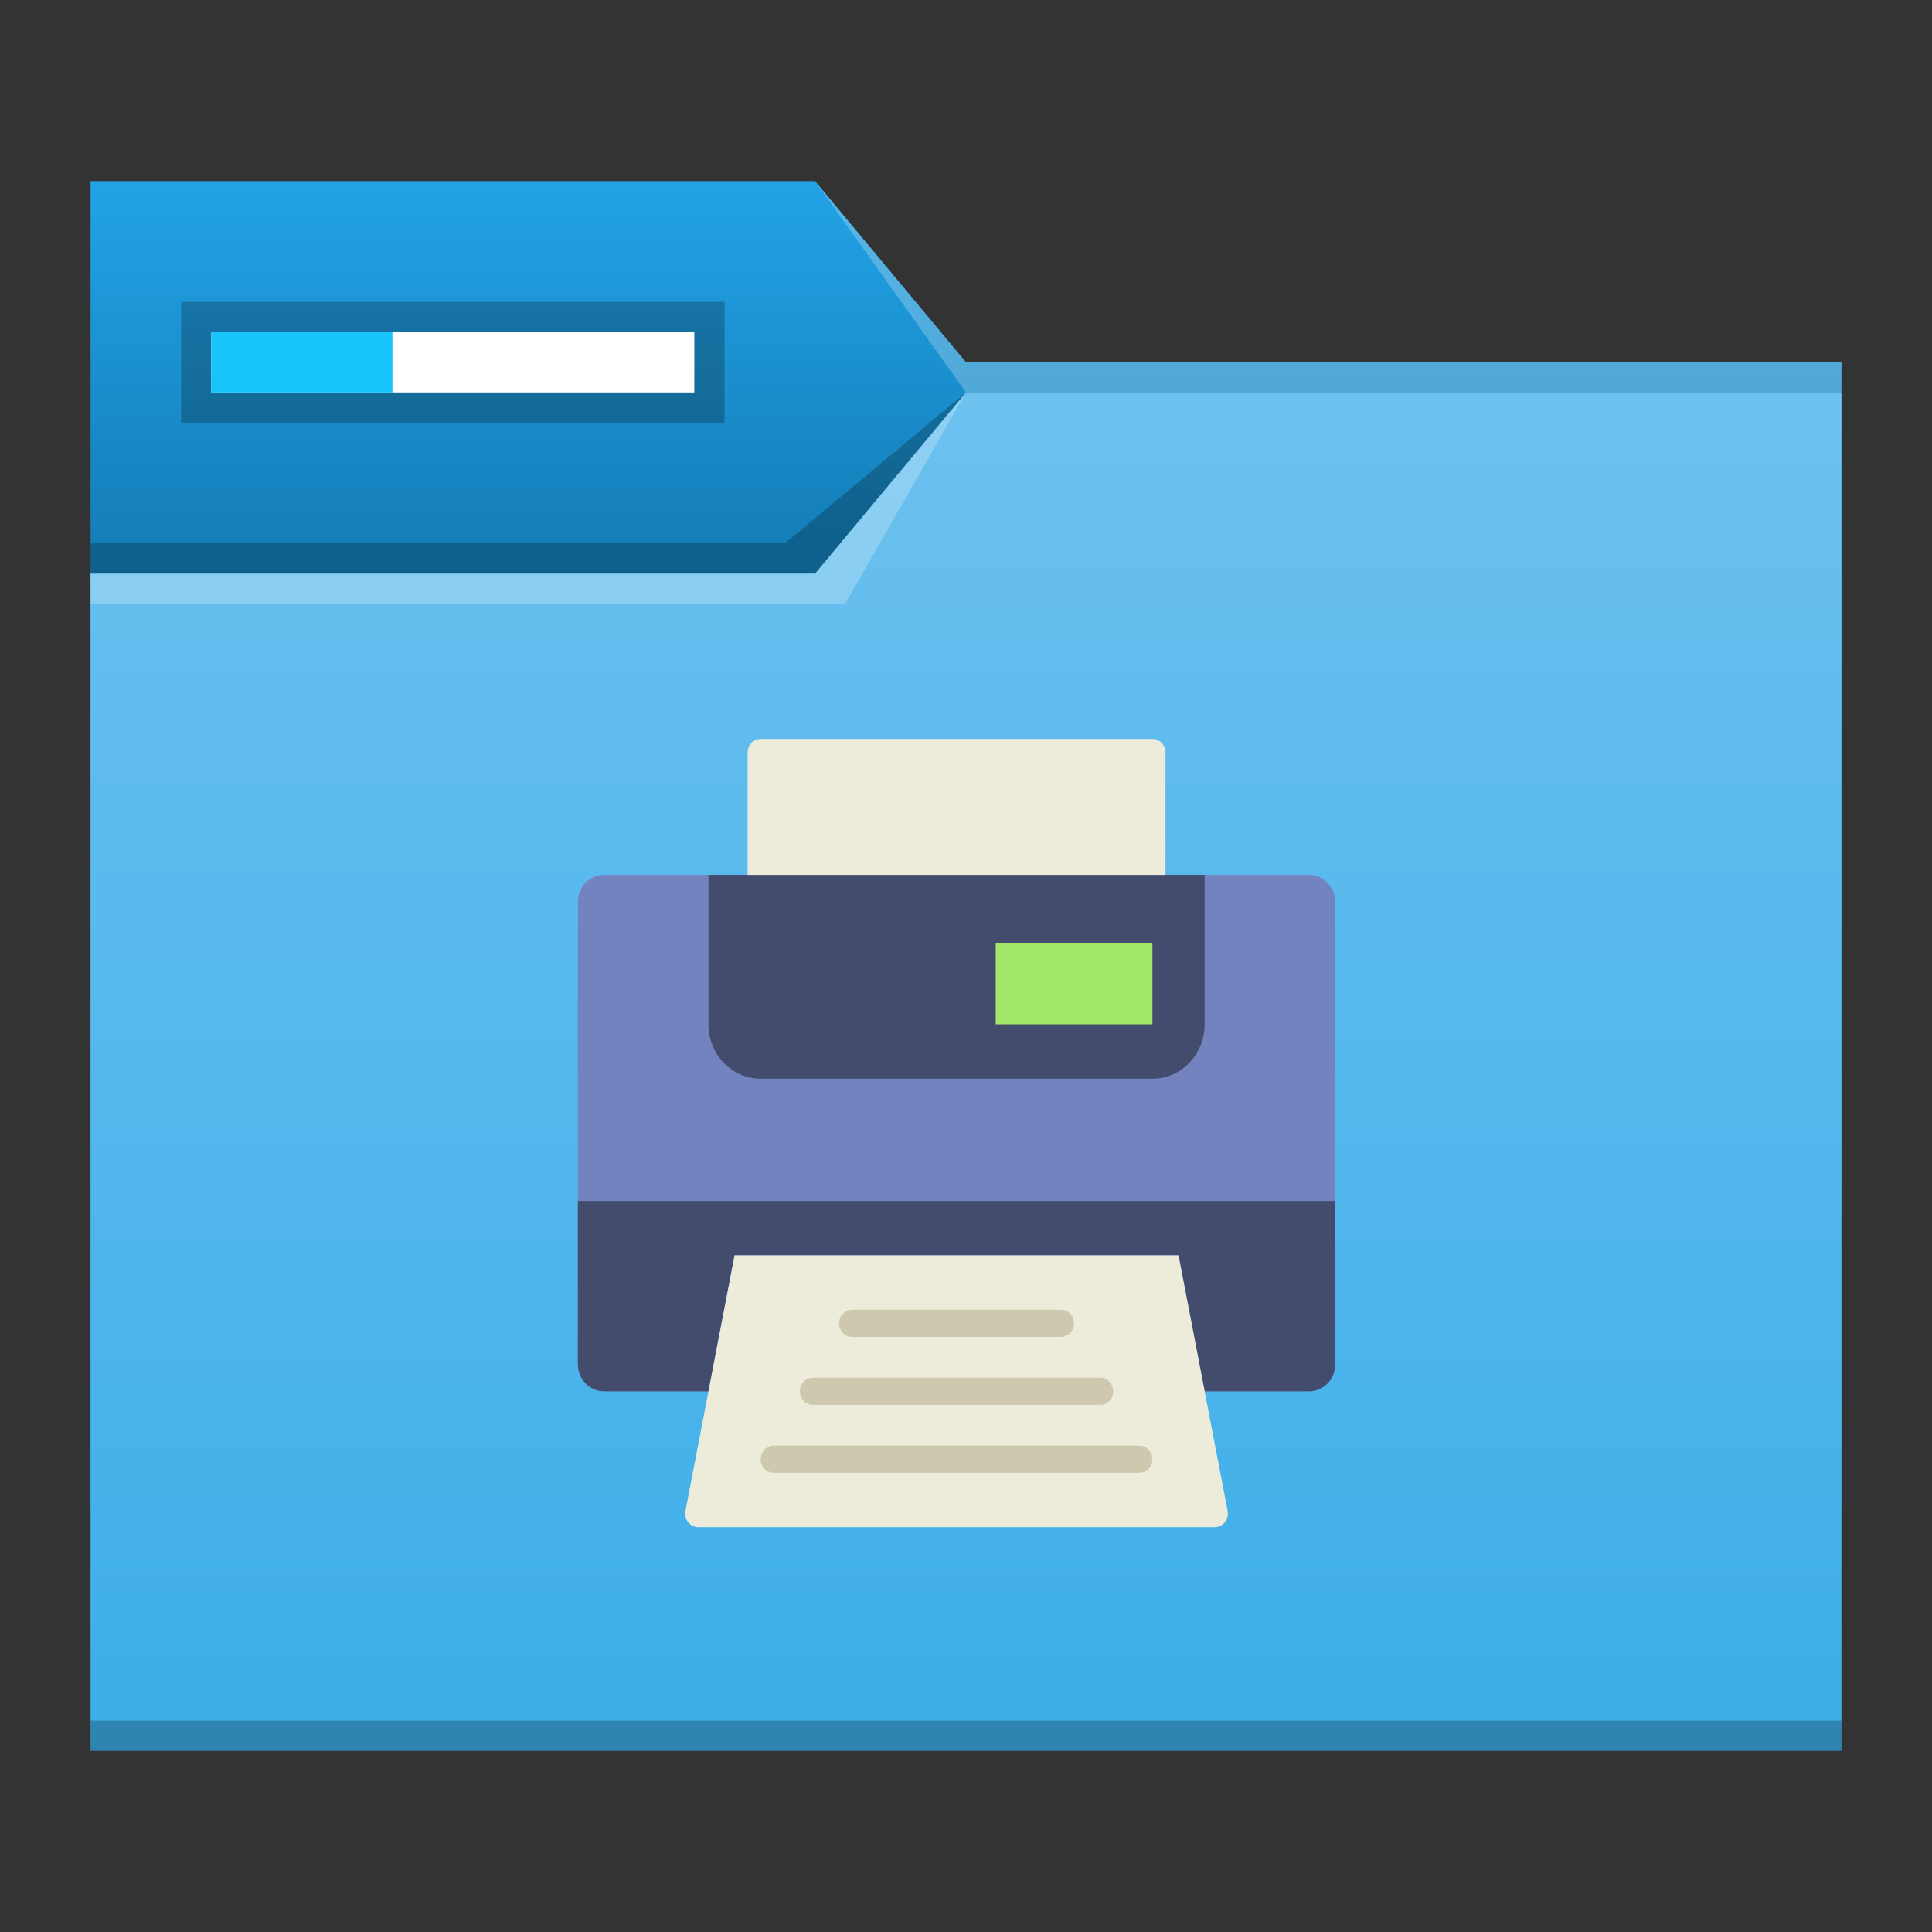 <?xml version="1.0" encoding="UTF-8" standalone="no"?>
<!-- Created with Inkscape (http://www.inkscape.org/) -->

<svg
   xmlns:dc="http://purl.org/dc/elements/1.1/"
   xmlns:cc="http://creativecommons.org/ns#"
   xmlns:rdf="http://www.w3.org/1999/02/22-rdf-syntax-ns#"
   xmlns:svg="http://www.w3.org/2000/svg"
   xmlns="http://www.w3.org/2000/svg"
   xmlns:xlink="http://www.w3.org/1999/xlink"
   xmlns:sodipodi="http://sodipodi.sourceforge.net/DTD/sodipodi-0.dtd"
   xmlns:inkscape="http://www.inkscape.org/namespaces/inkscape"
   width="64"
   version="1.1"
   height="64"
   viewBox="0 0 64 64"
   id="svg2"
   inkscape:version="0.92.2 2405546, 2018-03-11"
   sodipodi:docname="folder-print.svg">
  <rect x="0" y="0" width="64" height="64" fill="#333333" stroke="none"/>
  <sodipodi:namedview
     pagecolor="#ffffff"
     bordercolor="#666666"
     borderopacity="1"
     objecttolerance="10"
     gridtolerance="10"
     guidetolerance="10"
     inkscape:pageopacity="0"
     inkscape:pageshadow="2"
     inkscape:window-width="1920"
     inkscape:window-height="1022"
     id="namedview17"
     showgrid="true"
     inkscape:zoom="10.429825"
     inkscape:cx="6.8222099"
     inkscape:cy="26.397178"
     inkscape:window-x="0"
     inkscape:window-y="28"
     inkscape:window-maximized="1"
     inkscape:current-layer="layer1">
    <inkscape:grid
       type="xygrid"
       id="grid830" />
  </sodipodi:namedview>
  <defs
     id="defs5455">
    <linearGradient
       inkscape:collect="always"
       id="linearGradient836">
      <stop
         style="stop-color:#147eb8;stop-opacity:1;"
         offset="0"
         id="stop832" />
      <stop
         style="stop-color:#22a3e6;stop-opacity:1"
         offset="1"
         id="stop834" />
    </linearGradient>
    <linearGradient
       id="linearGradient4172-7">
      <stop
         style="stop-color:#4183d7"
         id="stop4174-9" />
      <stop
         offset="1"
         style="stop-color:#5b94df"
         id="stop4176-4" />
    </linearGradient>
    <linearGradient
       inkscape:collect="always"
       id="linearGradient4172-5">
      <stop
         style="stop-color:#3daee9"
         id="stop4174-6" />
      <stop
         offset="1"
         style="stop-color:#6cc1ef"
         id="stop4176-6" />
    </linearGradient>
    <linearGradient
       inkscape:collect="always"
       xlink:href="#linearGradient836"
       id="linearGradient838"
       x1="419.571"
       y1="501.798"
       x2="419.571"
       y2="489.798"
       gradientUnits="userSpaceOnUse" />
    <linearGradient
       inkscape:collect="always"
       xlink:href="#linearGradient4172-5"
       id="linearGradient840"
       gradientUnits="userSpaceOnUse"
       x1="429.571"
       y1="541.798"
       x2="429.571"
       y2="496.798" />
    <linearGradient
       gradientTransform="matrix(0.875,0,0,0.831,336.615,491.795)"
       xlink:href="#1"
       id="2"
       y1="22.125"
       x2="0"
       y2="52.125"
       gradientUnits="userSpaceOnUse" />
    <linearGradient
       id="1">
      <stop
         stop-color="#00a199"
         id="stop3" />
      <stop
         offset="1"
         stop-color="#00f89a"
         stop-opacity="0.988"
         id="stop5" />
    </linearGradient>
    <linearGradient
       gradientTransform="matrix(0.842,0,0,0.842,339.238,490.781)"
       xlink:href="#1"
       id="0"
       y1="32.125"
       x2="0"
       y2="47.125"
       gradientUnits="userSpaceOnUse" />
  </defs>
  <g
     inkscape:label="Capa 1"
     inkscape:groupmode="layer"
     id="layer1"
     transform="matrix(1 0 0 1 -384.571 -483.798)">
    <g
       transform="translate(-5e-6,-5e-5)"
       id="g4193">
      <path
         d="m 387.571,503.798 0,1 20,0 3,-5 -4,4 z"
         id="path4224"
         style="fill:#ffffff;fill-opacity:0.235;fill-rule:evenodd"
         inkscape:connector-curvature="0" />
      <path
         sodipodi:nodetypes="ccccccc"
         inkscape:connector-curvature="0"
         id="rect4160"
         d="m 387.571,489.798 24,0 5,6 29,0 10e-6,38 -58,0 z"
         style="fill:url(#linearGradient838);fill-opacity:1;fill-rule:evenodd;stroke:none;stroke-width:1px;stroke-linecap:butt;stroke-linejoin:miter;stroke-opacity:1" />
      <path
         sodipodi:nodetypes="cccccccc"
         inkscape:connector-curvature="0"
         style="fill:#ffffff;fill-opacity:0.235;fill-rule:evenodd"
         id="path4166"
         d="m 411.571,489.798 5,7 2,0 27,0 0,-1 -27,0 -2,0 z" />
      <path
         sodipodi:nodetypes="ccccccc"
         inkscape:connector-curvature="0"
         id="rect3347"
         d="m 387.571,502.798 24,0 5,-6 29,0 10e-6,45 -58,0 z"
         style="fill:url(#linearGradient840);fill-opacity:1;fill-rule:evenodd;stroke:none;stroke-width:1px;stroke-linecap:butt;stroke-linejoin:miter;stroke-opacity:1" />
      <path
         d="m 416.571,496.798 -4,7 -4,0 -21,0 0,-1 21,0 3,0 z"
         id="path4168"
         style="fill:#ffffff;fill-opacity:0.235;fill-rule:evenodd"
         inkscape:connector-curvature="0"
         sodipodi:nodetypes="cccccccc" />
      <path
         sodipodi:nodetypes="cccccc"
         d="m 387.571,501.798 0,1 24,0 5,-6 -6,5 z"
         id="path4228"
         style="fill:#000000;fill-opacity:0.235;fill-rule:evenodd"
         inkscape:connector-curvature="0" />
      <path
         d="m 387.571,540.798 0,1 1,0 56,0 1,0 0,-1 -1,0 -56,0 -1,0 z"
         id="path4151-2"
         style="fill-opacity:0.235"
         inkscape:connector-curvature="0" />
      <rect
         y="493.798"
         x="390.571"
         height="4"
         width="18"
         id="rect4184"
         style="fill:#000000;fill-opacity:0.235;stroke:none" />
      <rect
         style="fill:#ffffff;fill-opacity:1;stroke:none"
         id="rect4186"
         width="16"
         height="2"
         x="391.571"
         y="494.798" />
      <path
         sodipodi:nodetypes="ccccc"
         inkscape:connector-curvature="0"
         id="rect4190"
         d="m 391.571,494.798 6,0 0,2 -6,0 z"
         style="fill:#17c4fc;fill-opacity:1;stroke:none" />
    </g>
    <g
       id="g26"
       transform="matrix(0.049,0,0,0.051,403.714,508.277)">
      <path
         style="fill:#7383bf"
         d="M 494.345,88.276 H 17.655 C 7.91,88.276 0,96.177 0,105.931 v 300.138 c 0,9.746 7.91,17.655 17.655,17.655 h 70.621 l 17.655,-88.276 h 300.138 l 17.655,88.276 h 70.621 c 9.746,0 17.655,-7.91 17.655,-17.655 V 105.931 c 0,-9.754 -7.91,-17.655 -17.655,-17.655"
         id="path2"
         inkscape:connector-curvature="0" />
      <g
         id="g8">
        <path
           style="fill:#434c6d"
           d="m 0,300.138 v 105.931 c 0,9.746 7.91,17.655 17.655,17.655 h 70.621 l 17.655,-88.276 h 300.138 l 17.655,88.276 h 70.621 c 9.746,0 17.655,-7.91 17.655,-17.655 V 300.138 Z"
           id="path4"
           inkscape:connector-curvature="0" />
        <path
           style="fill:#434c6d"
           d="M 388.414,220.69 H 123.586 c -19.5,0 -35.31,-15.81 -35.31,-35.31 V 88.276 h 335.448 v 97.103 c 0,19.5 -15.81,35.311 -35.31,35.311"
           id="path6"
           inkscape:connector-curvature="0" />
      </g>
      <g
         id="g14">
        <path
           style="fill:#edebda"
           d="M 430.611,512 H 81.392 c -5.57,0 -9.754,-5.094 -8.66,-10.558 l 33.201,-165.994 h 300.138 l 33.201,165.994 c 1.085,5.464 -3.09,10.558 -8.661,10.558"
           id="path10"
           inkscape:connector-curvature="0" />
        <path
           style="fill:#edebda"
           d="M 397.241,88.276 H 114.759 V 8.828 C 114.759,3.955 118.714,0 123.587,0 h 264.828 c 4.873,0 8.828,3.955 8.828,8.828 v 79.448 z"
           id="path12"
           inkscape:connector-curvature="0" />
      </g>
      <polygon
         style="fill:#a4e869"
         points="282.483,132.414 282.483,185.379 388.414,185.379 388.414,132.414 "
         id="polygon16" />
      <g
         id="g24">
        <path
           style="fill:#cec9ae"
           d="M 326.621,388.414 H 185.379 c -4.882,0 -8.828,-3.946 -8.828,-8.828 0,-4.882 3.946,-8.828 8.828,-8.828 H 326.62 c 4.882,0 8.828,3.946 8.828,8.828 0,4.882 -3.946,8.828 -8.827,8.828"
           id="path18"
           inkscape:connector-curvature="0" />
        <path
           style="fill:#cec9ae"
           d="M 353.103,432.552 H 158.897 c -4.882,0 -8.828,-3.946 -8.828,-8.828 0,-4.882 3.946,-8.828 8.828,-8.828 h 194.207 c 4.882,0 8.828,3.946 8.828,8.828 -0.001,4.882 -3.947,8.828 -8.829,8.828"
           id="path20"
           inkscape:connector-curvature="0" />
        <path
           style="fill:#cec9ae"
           d="M 379.586,476.69 H 132.414 c -4.882,0 -8.828,-3.946 -8.828,-8.828 0,-4.882 3.946,-8.828 8.828,-8.828 h 247.172 c 4.882,0 8.828,3.946 8.828,8.828 0,4.882 -3.946,8.828 -8.828,8.828"
           id="path22"
           inkscape:connector-curvature="0" />
      </g>
    </g>
  </g>
</svg>
